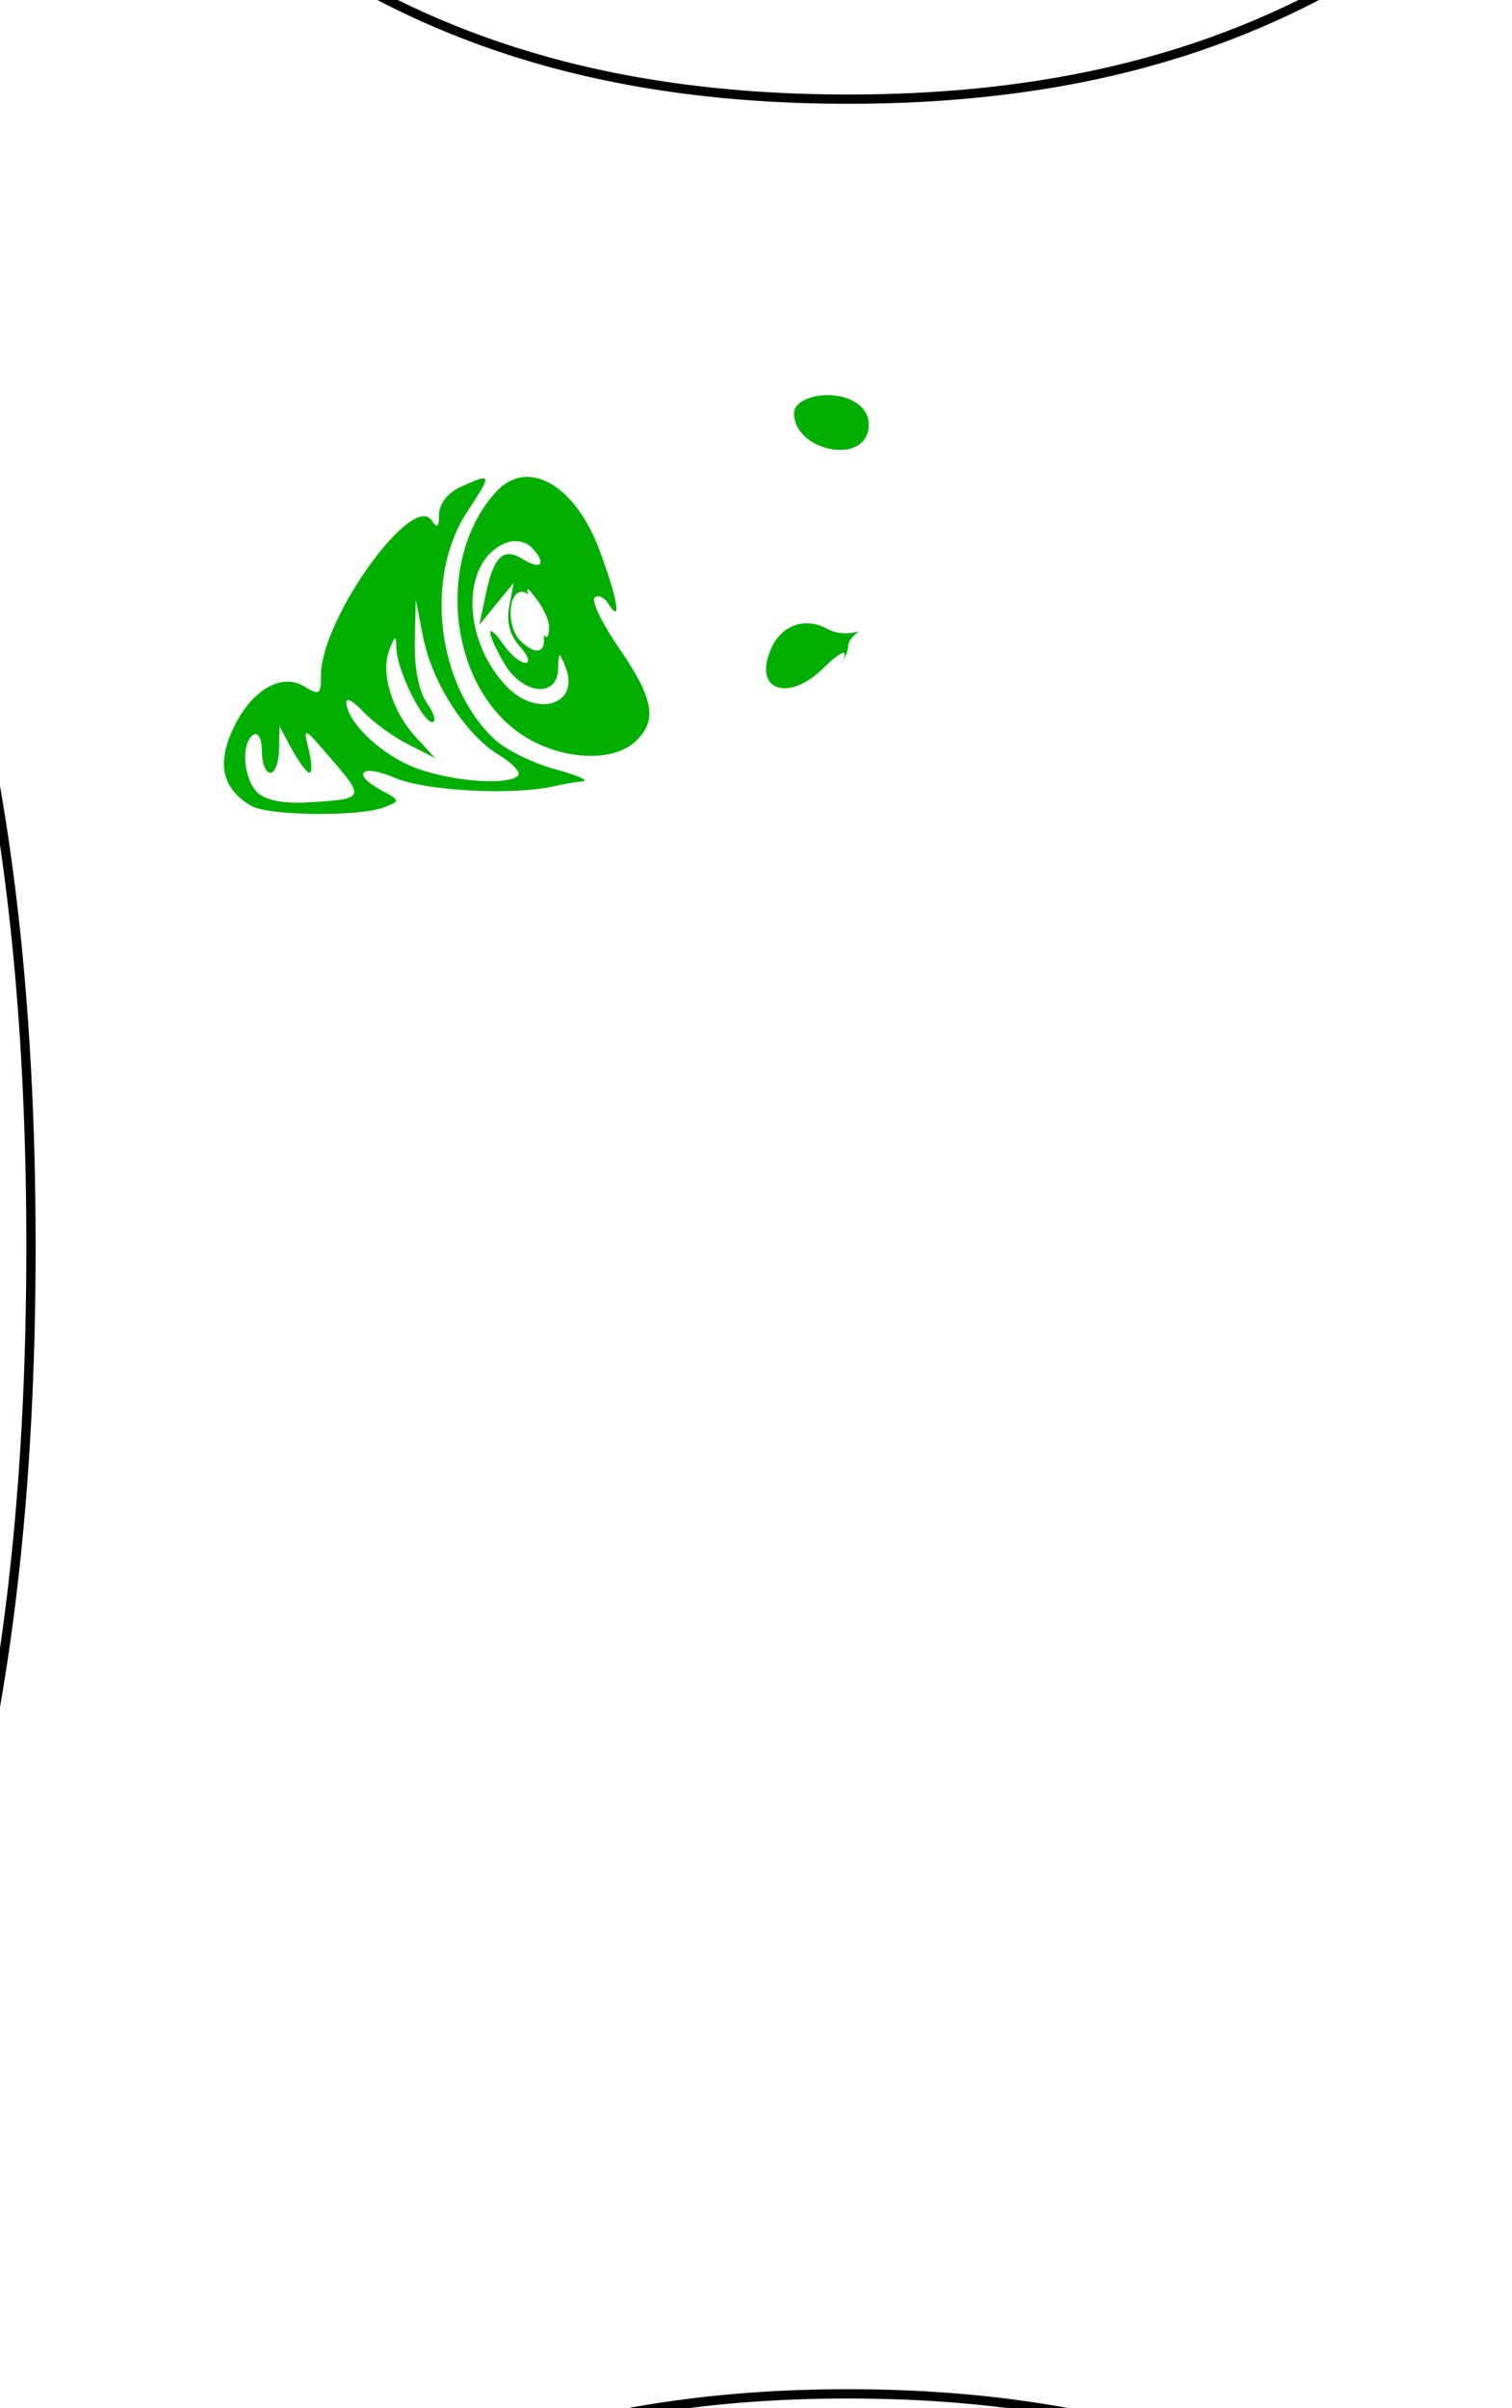 <?xml version="1.0" encoding="UTF-8" standalone="no"?>
<!-- Created with Inkscape (http://www.inkscape.org/) -->

<svg
   xmlns:dc="http://purl.org/dc/elements/1.1/"
   xmlns:cc="http://creativecommons.org/ns#"
   xmlns:rdf="http://www.w3.org/1999/02/22-rdf-syntax-ns#"
   xmlns:svg="http://www.w3.org/2000/svg"
   xmlns="http://www.w3.org/2000/svg"
   xmlns:sodipodi="http://sodipodi.sourceforge.net/DTD/sodipodi-0.dtd"
   xmlns:inkscape="http://www.inkscape.org/namespaces/inkscape"
   id="svg2"
   version="1.1"
   inkscape:version="0.91 r13725"
   width="179"
   height="285"
   viewBox="0 0 179 285"
   sodipodi:docname="Sam-I-Am-Green.svg">
  <defs
     id="defs6" />
  <sodipodi:namedview
     pagecolor="#ffffff"
     bordercolor="#666666"
     borderopacity="1"
     objecttolerance="10"
     gridtolerance="10"
     guidetolerance="10"
     inkscape:pageopacity="0"
     inkscape:pageshadow="2"
     inkscape:window-width="796"
     inkscape:window-height="651"
     id="namedview4"
     showgrid="false"
     inkscape:zoom="0.91547848"
     inkscape:cx="14.559699"
     inkscape:cy="82.74563"
     inkscape:window-x="2515"
     inkscape:window-y="300"
     inkscape:window-maximized="0"
     inkscape:current-layer="g4138"
     showguides="false" />
  <g
     id="g4138"
     transform="translate(2.415,6.038)">
    <path
       style="fill:#01af01"
       d="M 97.617 46.77 C 95.703 46.868 94.002 47.681 94.002 48.898 C 94.002 53.33 102.2 55.071 102.812 50.77 C 103.015 49.349 102.371 48.184 100.969 47.434 C 99.989 46.909 98.765 46.711 97.617 46.77 z M 62.596 56.441 C 61.201 56.386 59.853 56.959 58.695 58.238 C 51.544 66.14 53.088 81.041 61.662 86.867 C 66.129 89.903 72.37 90.332 75.172 87.797 C 77.868 85.357 77.43 82.72 73.336 76.775 C 71.319 73.847 69.992 71.127 70.389 70.73 C 70.785 70.334 71.529 70.671 72.041 71.48 C 73.656 74.035 73.117 70.839 70.963 65.08 C 68.96 59.728 65.665 56.564 62.596 56.441 z M 57.207 56.611 C 56.813 56.6 55.94 56.978 54.549 57.611 C 53.013 58.311 51.996 59.602 51.986 60.861 C 51.975 62.393 51.745 62.595 51.123 61.613 C 48.885 58.082 38.002 73.248 38.002 79.898 C 38.002 82.191 37.791 82.338 36.062 81.258 C 33.28 79.52 29.628 81.735 27.502 86.449 C 25.655 90.546 26.38 93.407 29.764 95.379 C 31.787 96.558 42.589 96.668 45.479 95.539 C 47.4 94.789 47.392 94.732 45.229 93.574 C 41.491 91.574 42.751 90.316 46.752 92.053 C 50.306 93.595 60.724 94.156 65.502 93.062 C 66.602 92.811 68.177 92.54 69.002 92.461 C 69.827 92.382 68.351 91.738 65.723 91.031 C 63.094 90.324 59.856 88.723 58.525 87.473 C 51.712 81.072 50.199 68.285 55.338 60.52 C 57.185 57.729 57.863 56.63 57.207 56.611 z M 60.85 64.041 C 61.604 64.011 62.416 64.268 62.879 64.73 C 64.717 66.568 64.154 67.562 62.027 66.234 C 59.582 64.708 58.464 65.744 57.48 70.451 L 56.75 73.951 L 58.783 71.455 L 60.818 68.959 L 60.287 71.74 C 59.933 73.593 60.348 75.177 61.533 76.486 C 62.511 77.567 62.817 78.451 62.213 78.451 C 61.609 78.451 60.415 77.451 59.559 76.229 C 57.46 73.232 57.575 74.921 59.717 78.547 C 61.874 82.198 65.965 82.619 66.072 79.201 C 66.139 77.066 66.182 77.053 66.947 78.951 C 68.725 83.361 63.567 85.018 59.945 81.201 C 54.519 75.483 54.62 66.07 60.129 64.17 C 60.353 64.093 60.598 64.051 60.85 64.041 z M 62.467 69.727 C 62.579 69.699 62.921 70.116 63.516 70.893 C 64.333 71.96 65.002 73.423 65.002 74.143 C 65.002 75.382 64.761 75.66 64.359 75.109 C 64.377 75.335 64.4 75.561 64.402 75.789 C 64.42 77.37 63.169 77.392 61.615 75.838 C 59.963 74.186 60.095 70.039 61.799 70.039 C 62.047 70.039 62.294 70.171 62.533 70.363 C 62.426 69.965 62.395 69.744 62.467 69.727 z M 49.221 70.951 L 50.088 75.365 C 51.151 80.784 55.086 86.925 59.037 89.328 C 60.663 90.317 61.697 91.424 61.332 91.789 C 60.018 93.103 52.416 92.368 48.385 90.537 C 44.516 88.78 41.002 85.213 41.002 83.041 C 41.002 82.51 41.915 83.054 43.031 84.252 C 44.147 85.45 46.51 87.168 48.281 88.068 L 51.502 89.707 L 49.229 87.238 C 46.434 84.206 45.029 79.622 46.076 76.951 C 46.791 75.128 46.868 75.115 46.932 76.801 C 47.029 79.349 50.019 85.451 51.172 85.451 C 51.69 85.451 51.415 84.451 50.559 83.229 C 49.601 81.862 49.044 79.07 49.111 75.979 L 49.221 70.951 z M 95.461 73.762 C 93.718 73.778 92.153 74.828 91.305 76.721 C 89.077 81.689 93.311 83.234 97.547 78.998 C 98.897 77.648 100.002 76.934 100.002 77.412 C 100.002 77.635 99.923 77.885 99.803 78.146 C 100.187 77.536 100.416 76.946 100.416 76.428 C 100.416 75.903 100.927 75.253 101.68 74.715 C 100.254 75.101 99.027 75 97.898 74.396 C 97.082 73.96 96.253 73.754 95.461 73.762 z M 33.082 85.951 L 34.574 88.701 C 35.395 90.214 36.326 91.451 36.643 91.451 C 36.96 91.451 36.916 90.214 36.547 88.701 C 35.885 85.988 35.917 85.998 38.898 89.451 C 43.311 94.562 43.314 94.556 36.201 94.963 C 33.492 95.118 31.365 94.674 30.451 93.76 C 28.792 92.1 28.513 87.871 30.002 86.951 C 30.569 86.601 31.002 87.441 31.002 88.893 C 31.002 90.3 31.452 91.451 32.002 91.451 C 32.552 91.451 33.019 90.214 33.041 88.701 L 33.082 85.951 z "
       transform="translate(-2.415,-6.038)"
       id="path4142"
       inkscape:export-xdpi="300"
       inkscape:export-ydpi="300" />
    <path
       style="fill:none;fill-opacity:1;stroke:#000000;stroke-width:1.099;stroke-linejoin:bevel;stroke-miterlimit:4;stroke-dasharray:none;stroke-opacity:1"
       d="m 230.38,277.256 c 0,19.685 -15.957,35.642 -35.642,35.642 -19.685,0 -32.549,-35.642 -96.743,-35.642 -64.193,0 -77.058,35.642 -96.743,35.642 -19.685,0 -35.642,-15.957 -35.642,-35.642 C -34.389,257.571 1.253,243.53 1.253,141.476 1.253,39.423 -34.389,25.382 -34.389,5.697 c 0,-19.685 15.957,-35.642 35.642,-35.642 19.685,0 32.549,35.642 96.743,35.642 64.193,-1e-6 77.058,-35.642 96.743,-35.642 19.685,3e-6 35.642,15.957 35.642,35.642 0,19.685 -35.642,33.726 -35.642,135.779 0,102.054 35.642,116.095 35.642,135.779 z"
       id="path4733-1"
       inkscape:connector-curvature="0"
       sodipodi:nodetypes="sssssssssssss"
       inkscape:export-xdpi="300"
       inkscape:export-ydpi="300" />
  </g>
</svg>
